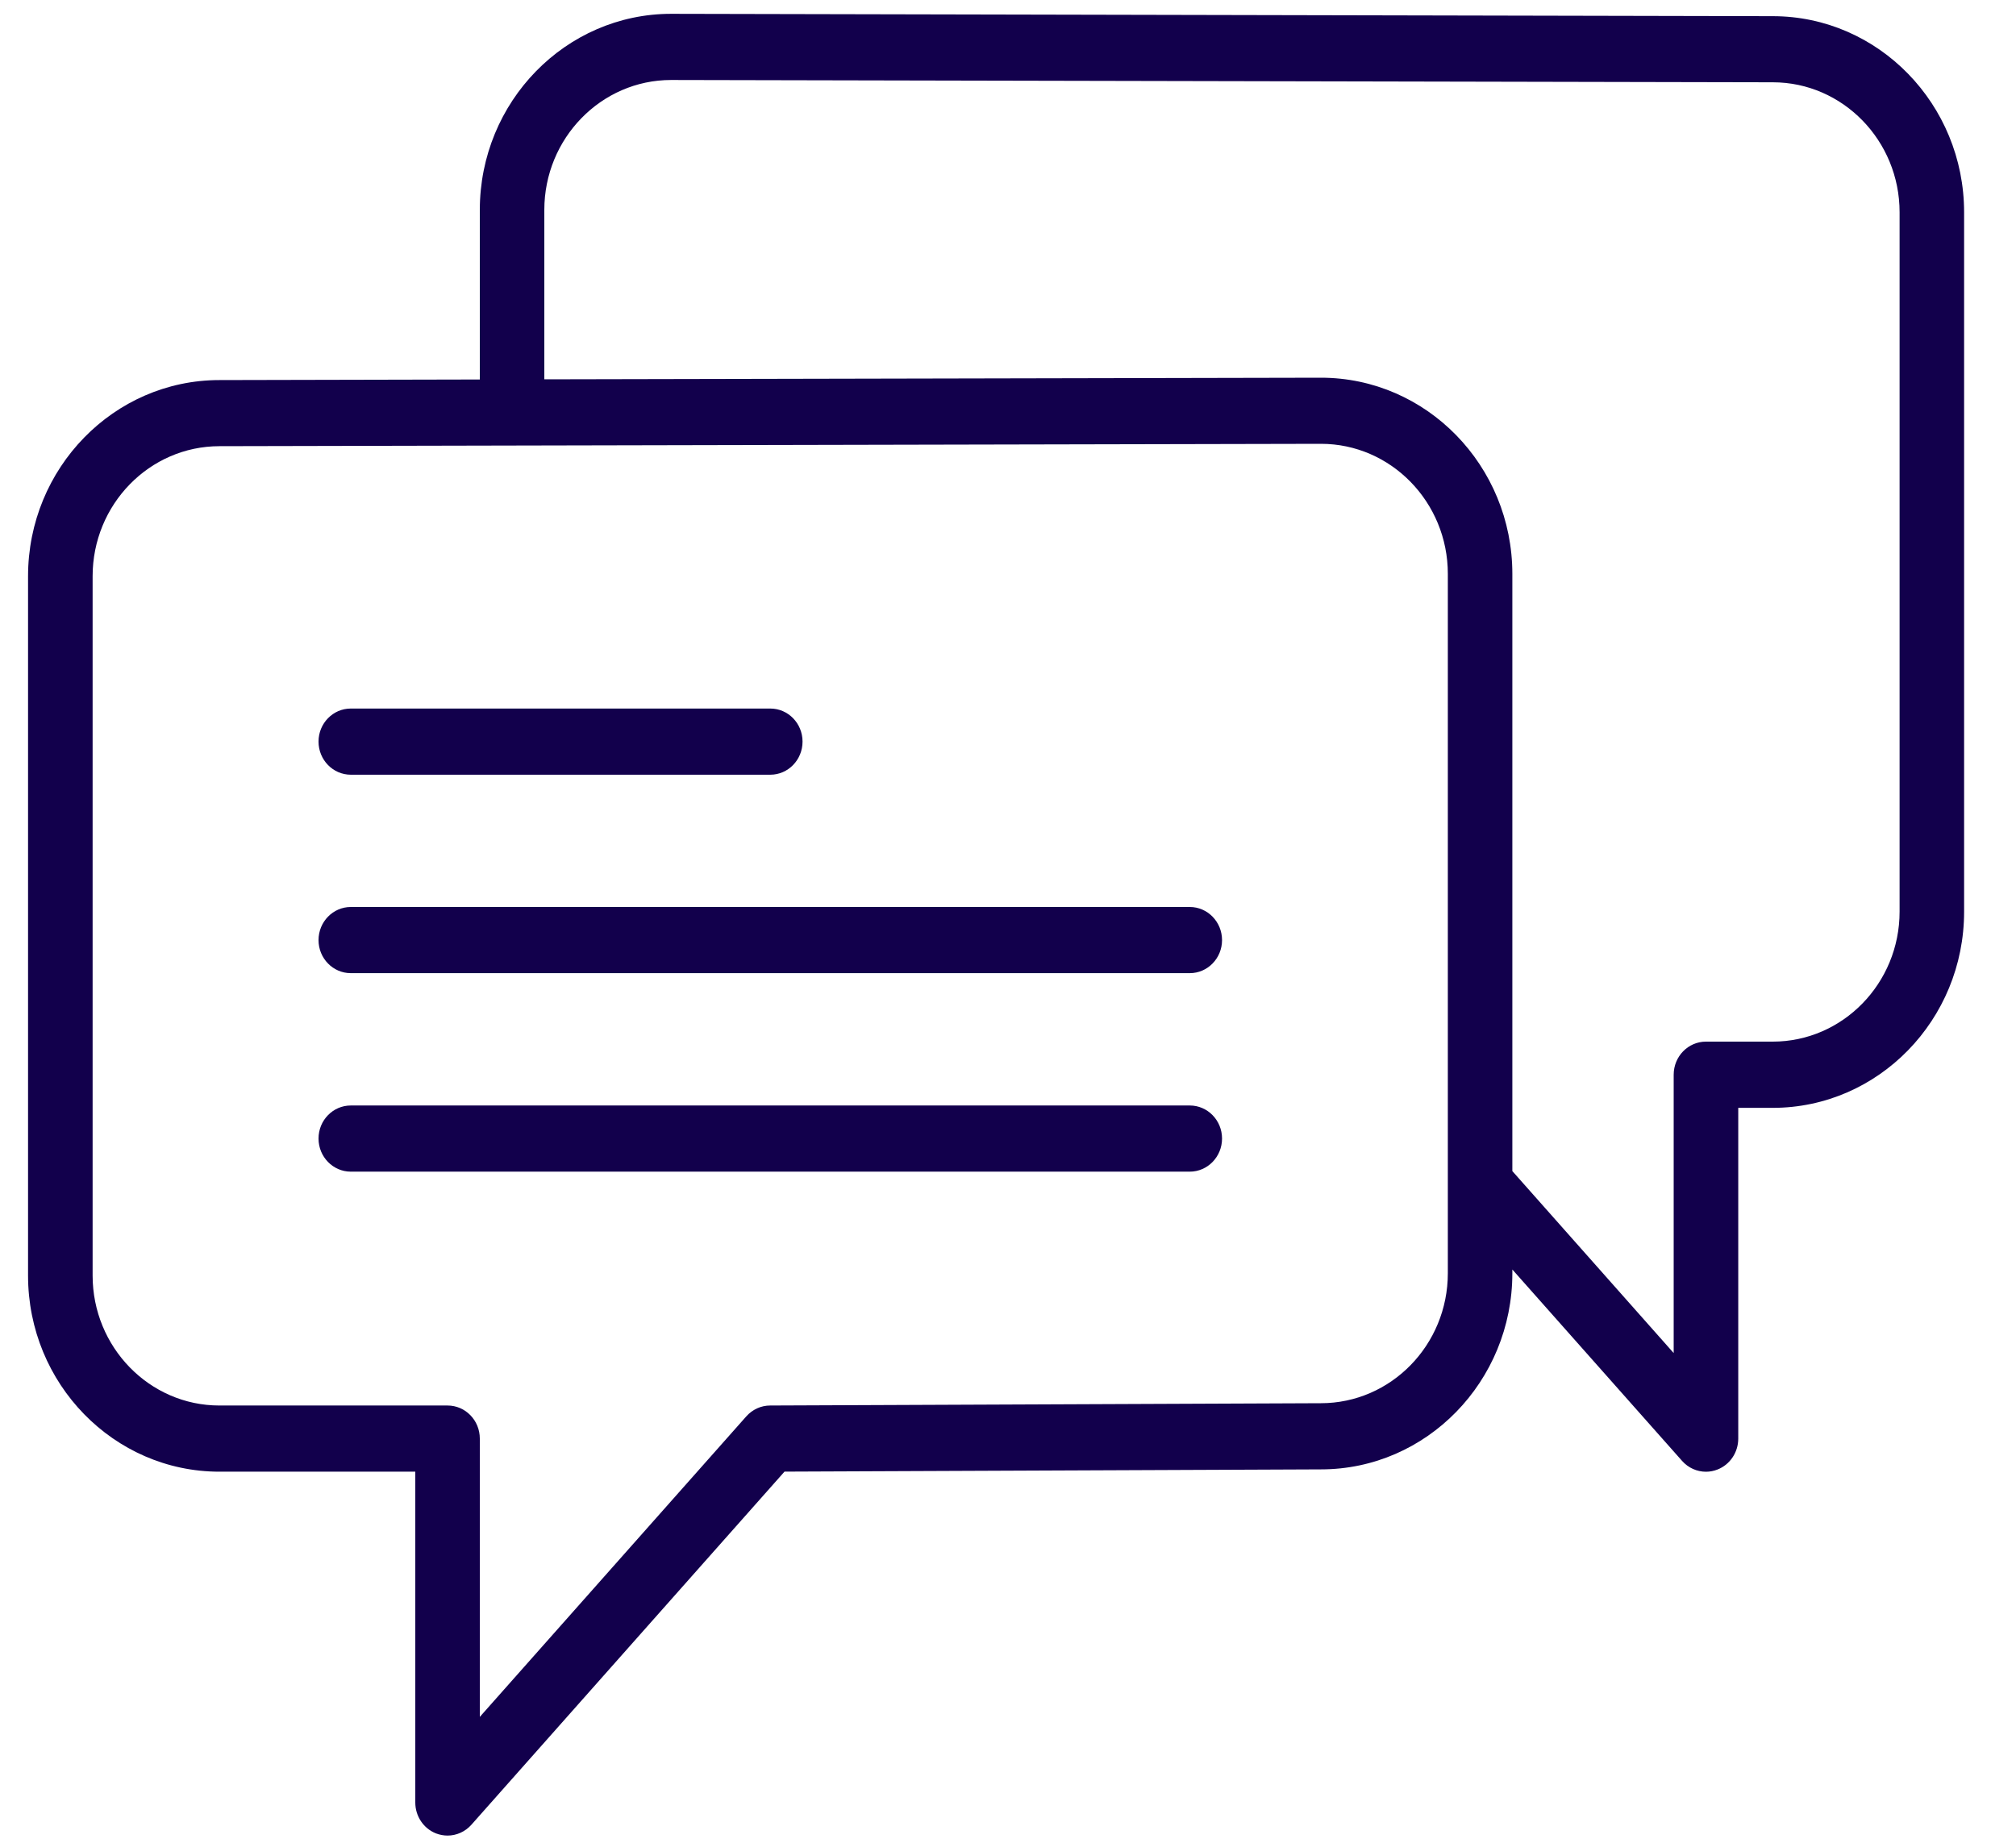 <svg width="35" height="32" viewBox="0 0 35 32" fill="none" xmlns="http://www.w3.org/2000/svg">
<path d="M6.09 13.453H13.373C13.683 13.453 13.933 13.195 13.933 12.878C13.933 12.561 13.683 12.304 13.373 12.304H6.09C5.781 12.304 5.53 12.561 5.53 12.878C5.53 13.195 5.781 13.453 6.09 13.453Z" fill="#12004C"/>
<path d="M20.656 15.75H6.09C5.781 15.75 5.53 16.008 5.53 16.325C5.53 16.642 5.781 16.899 6.09 16.899H20.656C20.965 16.899 21.216 16.642 21.216 16.325C21.216 16.008 20.965 15.75 20.656 15.75Z" fill="#12004C"/>
<path d="M20.656 19.197H6.09C5.781 19.197 5.53 19.454 5.53 19.771C5.53 20.088 5.781 20.346 6.09 20.346H20.656C20.965 20.346 21.216 20.088 21.216 19.771C21.216 19.454 20.965 19.197 20.656 19.197Z" fill="#12004C"/>
<path d="M30.778 0.281L11.652 0.24C9.82 0.24 8.33 1.768 8.33 3.647V6.59L3.809 6.6C1.977 6.6 0.487 8.128 0.487 10.006V22.151C0.487 24.029 1.977 25.556 3.809 25.556H7.21V31.301C7.21 31.538 7.352 31.751 7.568 31.837C7.634 31.862 7.702 31.875 7.77 31.875C7.924 31.875 8.076 31.809 8.184 31.687L13.62 25.555L22.934 25.516C24.766 25.516 26.256 23.988 26.256 22.11V22.045L29.203 25.369C29.311 25.491 29.463 25.557 29.617 25.557C29.685 25.557 29.754 25.544 29.819 25.518C30.035 25.433 30.178 25.22 30.178 24.982V19.238H30.777C32.609 19.238 34.099 17.71 34.099 15.832V3.687C34.099 1.809 32.609 0.281 30.778 0.281ZM25.136 22.11C25.136 23.355 24.148 24.367 22.932 24.367L13.37 24.407C13.213 24.407 13.063 24.476 12.957 24.595L8.33 29.814V24.981C8.33 24.664 8.08 24.407 7.77 24.407H3.809C2.595 24.407 1.608 23.394 1.608 22.15V10.006C1.608 8.761 2.595 7.748 3.81 7.748L8.89 7.737C8.891 7.737 8.891 7.737 8.891 7.737L22.934 7.707C24.148 7.707 25.136 8.72 25.136 9.965V20.558V22.11ZM32.979 15.831C32.979 17.076 31.991 18.088 30.777 18.088H29.617C29.308 18.088 29.057 18.345 29.057 18.663V23.496L26.256 20.336V9.966C26.256 8.087 24.766 6.559 22.933 6.559L9.45 6.587V3.646C9.45 2.401 10.438 1.389 11.651 1.389L30.777 1.429C30.777 1.429 30.777 1.429 30.778 1.429C31.992 1.429 32.979 2.442 32.979 3.686V15.831H32.979Z" fill="#12004C"/>
</svg>
